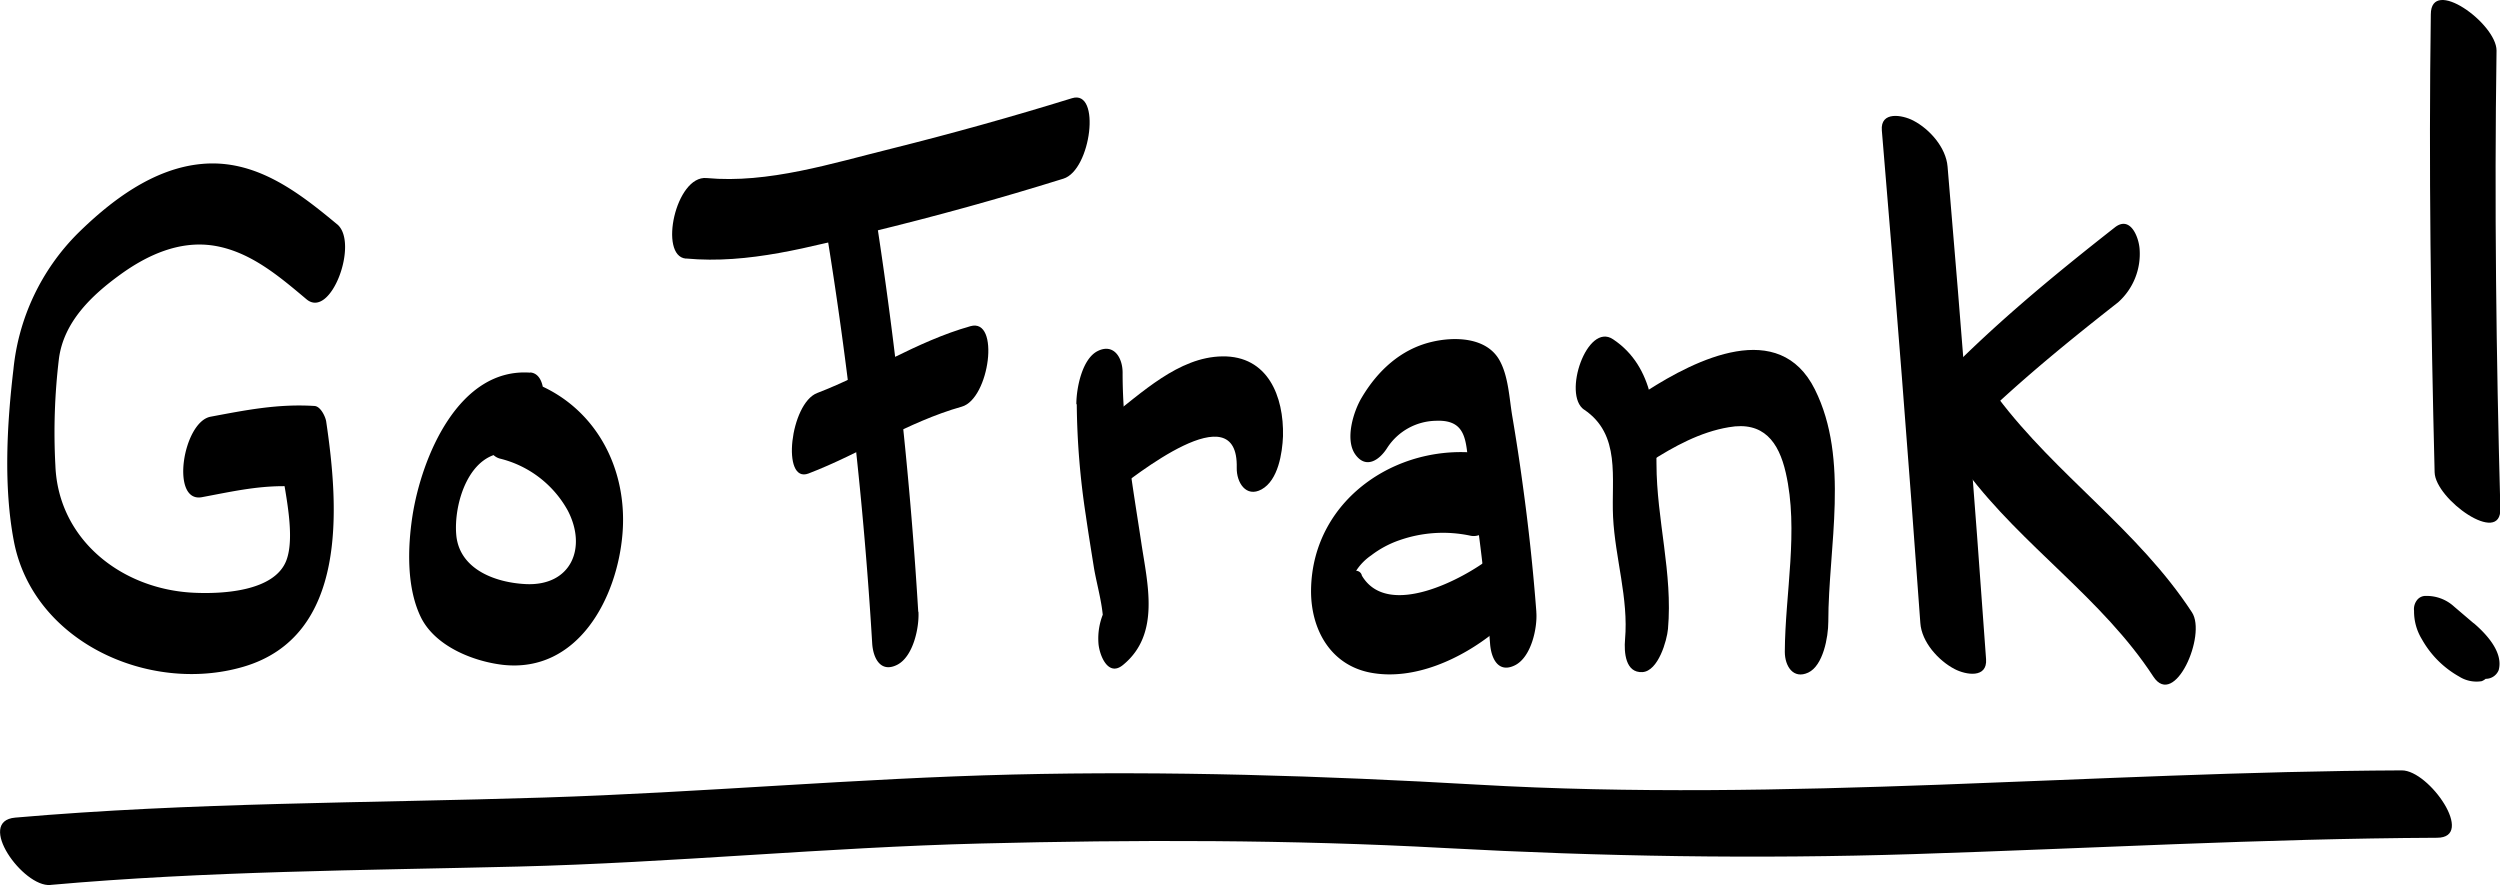 <svg xmlns="http://www.w3.org/2000/svg" viewBox="0 0 360.99 127.79"><title>gf-logo-07</title><g id="Layer_2" data-name="Layer 2"><g id="Layer_1-2" data-name="Layer 1"><path d="M76.56,53.81c-10.34-.74-15.68,12.21-17,20.67-.71,4.63-.88,10.54,1.31,14.84C63,93.37,68.35,95.5,72.61,96c10.83,1.2,16.54-9.64,17.28-19,.81-10.22-4.72-19.57-14.79-22.38C71,53.44,68,65,72.15,66.21A15.36,15.36,0,0,1,82,73.75c2.8,5.42.43,10.91-6.1,10.59-4.41-.22-9.46-2.13-10-6.93-.48-4.57,1.84-12.38,7.65-12,4.5.32,6.9-11.35,3-11.63Z"/><path d="M48.68,32.39C43,27.66,36.84,22.93,29.06,23.68c-6.93.66-13,5.27-17.81,10A32.29,32.29,0,0,0,1.94,53.33C1,61.25.5,70.28,2,78.13c2.77,14.55,19.53,22.11,33.1,18.16,15.19-4.42,13.84-23,12-35.43-.1-.67-.8-2.19-1.69-2.24-5.28-.33-9.88.59-15,1.55-4,.75-5.85,12.48-1.25,11.62S37.75,70,42.43,70.24L40.73,68c.52,3.47,1.9,9.55.62,12.92C39.63,85.44,32,85.78,28,85.59,17.55,85.11,8.43,77.92,8,67.26a89,89,0,0,1,.52-15.55c.73-5.26,4.7-9.06,8.86-12.07,3.89-2.82,8.51-4.92,13.41-4.18,5.28.81,9.49,4.41,13.45,7.74,3.53,3,7.62-8.15,4.45-10.81Z"/><path d="M99.08,37.33c9,.84,17.91-1.7,26.6-3.81q14.06-3.41,27.87-7.72c4-1.23,5.47-12.93,1.25-11.62q-12.93,4-26.06,7.28c-8.55,2.11-17.83,5.08-26.71,4.25-4.47-.42-6.95,11.26-3,11.63Z"/><path d="M132.59,88.33a615,615,0,0,0-7-62.53c-.42-2.55-2.67-2.66-4.25-1.08-2,2-2.53,5.56-2.09,8.22a589.28,589.28,0,0,1,6.69,59.94c.13,2.17,1.22,4.3,3.58,3.13s3.23-5.43,3.1-7.68Z"/><path d="M116.75,68.37c7.54-2.89,14.33-7.45,22.13-9.65,4-1.13,5.57-12.84,1.25-11.62-7.82,2.21-14.59,6.76-22.13,9.65-3.9,1.49-5.22,13.14-1.25,11.62Z"/><path d="M155.48,58.38a112.13,112.13,0,0,0,1.31,16.06c.35,2.45.75,4.9,1.14,7.35.43,2.74,1.61,6.39,1.33,9.16l3-6.22-.55.45a9.46,9.46,0,0,0-3.1,7.68c.11,1.65,1.36,5,3.58,3.13,5.39-4.44,3.5-11.66,2.6-17.68-1.23-8.16-2.7-16.21-2.69-24.5,0-2.2-1.3-4.25-3.58-3.13s-3.1,5.39-3.1,7.68Z"/><path d="M160.58,71.19c3.18-2.41,18.26-14.58,18-3.65-.05,2.13,1.35,4.35,3.58,3.13,2.42-1.33,3-5.27,3.1-7.68.14-5.77-2.19-11.63-8.77-11.53-6.33.09-11.66,5.33-16.4,8.92-2.21,1.67-3.28,5-3.1,7.68.11,1.75,1.31,4.85,3.58,3.13Z"/><path d="M221.84,88.31q-.71-9.32-2-18.58-.65-4.78-1.46-9.55c-.45-2.62-.55-5.9-1.91-8.25-1.91-3.27-6.52-3.35-9.83-2.54-4.41,1.07-7.73,4.17-10,8-1.21,2-2.47,6.08-.94,8.23s3.5.84,4.64-1a8.56,8.56,0,0,1,7-3.86c4.92-.22,4.23,3.65,4.89,7.6,1.36,8.15,2.3,16.35,2.93,24.58.16,2.15,1.19,4.31,3.58,3.13s3.27-5.45,3.1-7.68Z"/><path d="M215.31,65.7c-12.58-2.43-25.85,5.94-26,19.52-.05,5.61,2.78,10.84,8.66,11.92,6.25,1.15,13-2,17.75-5.81a9.37,9.37,0,0,0,3.1-7.68c-.11-1.7-1.33-4.9-3.58-3.13-3.88,3.05-14.85,8.92-18.59,2.6a.86.86,0,0,0-.83-.7A7.87,7.87,0,0,1,198,80.19,14.41,14.41,0,0,1,202.09,78a19,19,0,0,1,10.27-.64c4.3.83,7.09-10.83,3-11.63Z"/><path d="M228.73,59.14c5.36,3.61,3.92,9.89,4.19,15.5.29,5.92,2.25,11.75,1.73,17.7-.16,1.84.05,4.85,2.51,4.71,2.29-.14,3.54-4.57,3.69-6.23.71-8.06-1.65-15.79-1.66-23.83,0-6.56-.26-14-6.27-18-3.75-2.53-7.34,8-4.18,10.17Z"/><path d="M238.24,66.69c3.45-2.22,7.29-4.32,11.39-5,5-.89,7.21,2.1,8.23,6.58,1.9,8.31-.1,17.42-.14,25.85,0,2.08,1.23,4,3.38,3S264,92,264,89.78c0-10.77,3.11-23.42-1.94-33.55-5.13-10.3-17.09-4.4-24.32.25-3.08,2-3.91,13,.46,10.21Z"/><path d="M271.73,18.84q3,35.55,5.56,71.13c.19,2.74,2.61,5.42,4.95,6.64,1.62.85,4.74,1.38,4.54-1.43q-2.53-35.58-5.56-71.13c-.23-2.75-2.58-5.41-4.95-6.64-1.59-.83-4.78-1.39-4.54,1.43Z"/><path d="M281.54,65c7.46-7.85,15.81-14.68,24.31-21.35a9.36,9.36,0,0,0,3.1-7.68c-.11-1.71-1.33-4.9-3.58-3.13-9.09,7.13-18,14.48-26,22.86a9.57,9.57,0,0,0-2.09,8.22c.67,2.4,2.51,2.91,4.25,1.08Z"/><path d="M284,68.17c8.05,10.71,19.58,18.25,26.93,29.52,3.06,4.69,7.73-6,5.58-9.27-7.73-11.85-19.62-19.82-28.07-31.06-1.63-2.17-4.24,2-4.73,3.12-1,2.41-1.36,5.51.28,7.69Z"/><path d="M7.28,127.78c22.44-2,45-2.1,67.47-2.65,22.32-.55,44.53-2.77,66.84-3.33s44.66-.57,67,.65c22.61,1.23,45.08,1.6,67.72.88,25.19-.8,50.37-2.24,75.58-2.36,5.63,0-1.1-9.74-5.08-9.73-44.48.2-89,4.63-133.43,2.06-22.4-1.29-44.74-2-67.17-1.46s-45,2.61-67.61,3.32c-25.48.81-51,.69-76.4,2.9-5.73.5,1.13,10.07,5.08,9.73Z"/><path d="M351,2.09c-.31,22.06,0,44.07.55,66.12.11,3.88,9.64,10.7,9.49,5.21-.6-22.05-.87-44.06-.55-66.12C360.49,3.41,351-3.48,351,2.09Z"/><path d="M357.19,90l-2.85-2.43a5.83,5.83,0,0,0-4-1.52,1.57,1.57,0,0,0-1.22.47,2.12,2.12,0,0,0-.54,1.68,7.69,7.69,0,0,0,1.14,4.12,14,14,0,0,0,5.37,5.37,4.67,4.67,0,0,0,3.25.67,2,2,0,0,0,1.28-2.1,6.94,6.94,0,0,0-1.49-3.56,11.07,11.07,0,0,0-3.46-3.08l-.28-.16,1.23.81-.26-.2,1.2,1.06a4.22,4.22,0,0,1-.34-.35l1,1.22a3,3,0,0,1-.2-.26l.78,1.24a4.43,4.43,0,0,1-.24-.43l.5,1.21a3.85,3.85,0,0,1-.2-.62l.21,1.11a3.3,3.3,0,0,1,0-.82l-5.76.63,2.85,2.43A6.79,6.79,0,0,0,358.67,98a2,2,0,0,0,2.13-1.24c.71-2.61-1.86-5.29-3.62-6.79Z"/></g></g></svg>